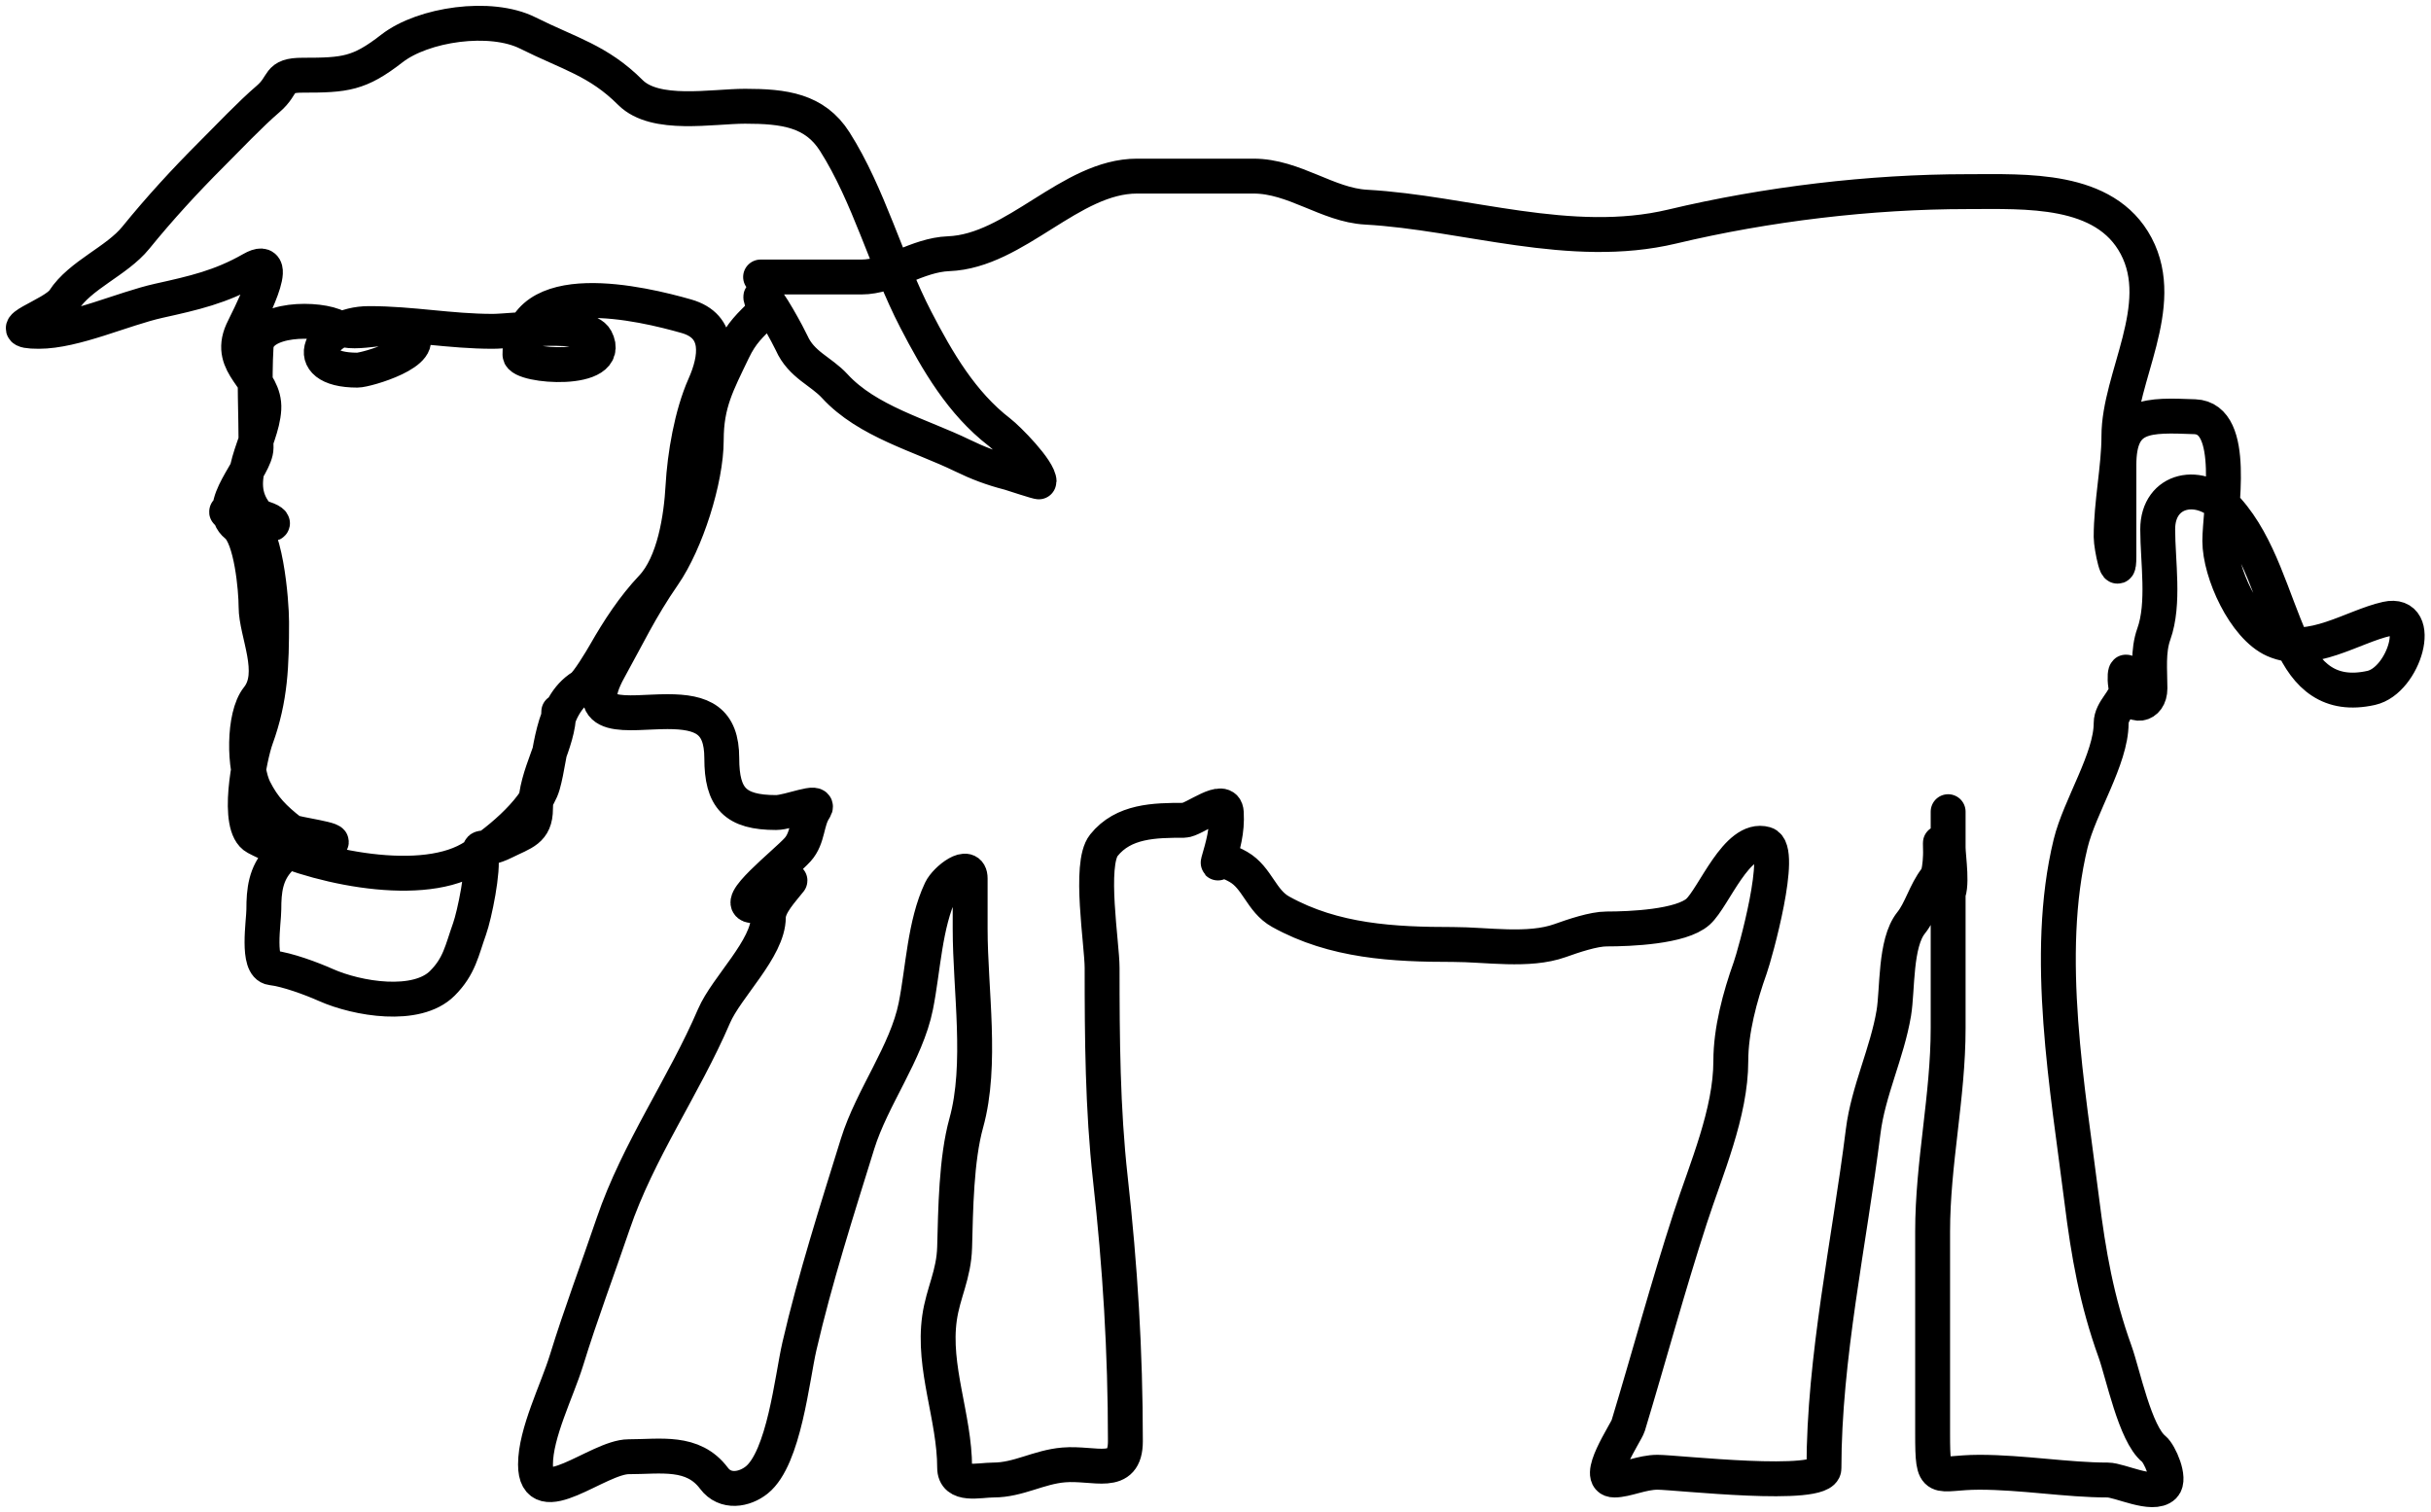 <svg width="209" height="130" viewBox="0 0 209 130" fill="none" xmlns="http://www.w3.org/2000/svg">
<path d="M65.39 23.816C68.281 23.816 71.173 23.816 74.065 23.816C76.566 23.816 78.843 21.918 81.553 21.814C87.312 21.593 92.022 15.141 97.754 15.141C101.091 15.141 104.427 15.141 107.764 15.141C111.268 15.141 114.132 17.627 117.44 17.81C125.99 18.285 135.024 21.559 143.761 19.479C151.898 17.541 160.77 16.476 169.156 16.476C174.131 16.476 180.967 16.076 183.651 21.147C186.391 26.323 182.168 32.45 182.168 37.496C182.168 40.217 181.501 43.254 181.501 46.171C181.501 46.983 182.168 50.182 182.168 47.839C182.168 45.219 182.168 42.599 182.168 39.98C182.168 35.544 184.648 35.678 188.693 35.828C192.368 35.964 190.843 43.919 190.843 46.504C190.843 49.242 192.976 53.903 195.514 55.031C198.661 56.43 202.292 53.858 205.19 53.215C208.447 52.491 206.715 58.511 203.855 59.146C200.295 59.937 198.33 58.141 196.997 55.179C195.32 51.453 194.262 46.911 191.51 43.835C189.199 41.252 185.504 42.002 185.504 45.503C185.504 48.275 186.107 51.892 185.171 54.512C184.643 55.99 184.837 57.631 184.837 59.183C184.837 60.734 183.288 60.934 182.872 59.48C182.435 57.948 182.98 56.726 182.835 59.183C182.772 60.25 181.501 61.038 181.501 62.186C181.501 65.233 178.794 69.332 178.016 72.529C175.681 82.128 177.782 93.641 178.98 103.225C179.554 107.818 180.255 111.815 181.834 116.201C182.513 118.085 183.56 123.29 185.171 124.579C185.662 124.972 186.642 127.149 186.023 127.767C185.088 128.702 182.24 127.248 181.204 127.248C177.725 127.248 173.889 126.581 170.157 126.581C166.364 126.581 166.153 127.786 166.153 123.244C166.153 117.461 166.153 111.678 166.153 105.894C166.153 99.965 167.487 94.311 167.487 88.396C167.487 83.663 167.487 78.93 167.487 74.198C167.487 72.752 167.487 71.306 167.487 69.86C167.487 69.254 167.487 72.193 167.487 72.863C167.487 73.692 167.935 76.456 167.339 77.052C166.895 77.496 166.82 73.158 166.82 72.529C166.82 72.012 166.964 74.87 166.449 75.532C165.511 76.738 165.168 78.265 164.299 79.35C162.908 81.09 163.152 85.085 162.816 87.099C162.247 90.514 160.616 93.804 160.184 97.257C158.994 106.773 156.81 116.755 156.81 126.247C156.81 128.047 144.11 126.581 142.5 126.581C141.168 126.581 139.819 127.248 138.793 127.248C136.989 127.248 139.802 123.164 139.98 122.577C141.777 116.645 143.386 110.652 145.318 104.708C146.688 100.493 148.803 95.687 148.803 91.214C148.803 88.586 149.586 85.684 150.471 83.206C150.89 82.032 153.393 73.031 151.769 72.566C149.319 71.866 147.346 77.162 145.985 78.387C144.533 79.693 140.142 79.87 138.126 79.87C137.001 79.87 135.253 80.467 134.122 80.871C131.413 81.838 127.796 81.204 124.928 81.204C119.803 81.204 114.704 80.945 110.099 78.387C108.422 77.455 108.1 75.465 106.466 74.531C104.751 73.551 104.663 74.372 104.724 74.16C105.149 72.673 105.522 71.461 105.428 69.86C105.334 68.266 102.622 70.527 101.795 70.527C99.242 70.527 96.585 70.571 94.9 72.677C93.599 74.304 94.751 81.181 94.751 83.206C94.751 89.247 94.792 95.323 95.456 101.297C96.303 108.927 96.753 116.147 96.753 123.912C96.753 127.098 94.118 125.728 91.452 125.951C89.28 126.132 87.561 127.248 85.409 127.248C84.169 127.248 82.072 127.826 82.072 126.173C82.072 121.872 80.164 117.583 80.775 113.309C81.084 111.147 82.008 109.599 82.072 107.229C82.16 104.005 82.206 99.676 83.073 96.552C84.47 91.524 83.407 85.099 83.407 79.87C83.407 78.424 83.407 76.978 83.407 75.532C83.407 73.997 81.328 75.601 80.886 76.533C79.488 79.485 79.371 83.331 78.736 86.505C77.937 90.5 74.966 94.354 73.731 98.332C71.966 104.019 70.068 109.943 68.726 115.756C68.101 118.464 67.413 125.362 65.056 127.248C64.006 128.089 62.349 128.384 61.386 127.1C59.572 124.682 56.808 125.246 54.046 125.246C51.421 125.246 46.038 130.171 46.038 125.913C46.038 123.198 47.896 119.578 48.707 116.942C49.923 112.99 51.375 109.161 52.711 105.227C54.841 98.955 58.815 93.356 61.386 87.358C62.452 84.871 66.057 81.55 66.057 78.869C66.057 77.785 67.262 76.551 67.911 75.717C68.041 75.55 66.031 77.868 64.76 77.868C62.835 77.868 67.515 74.23 68.578 73.048C69.501 72.023 69.32 70.619 70.024 69.563C70.636 68.645 67.829 69.86 66.724 69.86C63.198 69.86 62.053 68.619 62.053 65.189C62.053 61.93 60.38 61.185 57.382 61.185C54.012 61.185 49.758 62.23 52.377 57.515C53.916 54.746 55.043 52.33 57.048 49.433C58.985 46.636 60.719 41.241 60.719 37.829C60.719 34.662 61.672 32.968 63.017 30.155C63.77 28.581 64.469 27.999 65.649 26.819C65.974 26.494 65.084 25.382 65.538 25.447C65.977 25.51 67.843 29.002 68.059 29.488C68.896 31.371 70.588 31.91 71.766 33.195C74.56 36.243 79.141 37.413 82.74 39.164C84.089 39.82 85.295 40.275 86.744 40.647C86.973 40.706 89.339 41.503 89.339 41.425C89.339 40.418 86.634 37.705 85.928 37.162C82.675 34.66 80.59 31.062 78.736 27.486C76.195 22.585 74.699 16.784 71.766 12.175C70.047 9.474 67.41 9.135 64.055 9.135C61.212 9.135 56.333 10.088 54.194 7.949C51.443 5.198 48.929 4.612 45.371 2.833C42.177 1.236 36.385 2.074 33.693 4.168C30.881 6.355 29.677 6.466 26.019 6.466C23.776 6.466 24.514 7.253 23.053 8.505C21.503 9.833 19.675 11.773 18.16 13.287C15.889 15.558 13.712 17.931 11.672 20.442C10.034 22.459 6.902 23.622 5.481 25.818C4.64 27.117 -0.333 28.487 3.331 28.487C6.431 28.487 10.56 26.547 13.674 25.855C16.659 25.192 18.977 24.673 21.644 23.149C24.541 21.494 21.222 27.603 20.829 28.487C19.503 31.47 22.83 32.501 22.682 35.16C22.523 38.034 19.708 41.285 22.015 44.169C23.206 45.657 24.554 44.916 21.867 44.354C19.421 43.842 18.422 43.81 20.977 44.539C22.854 45.076 23.35 51.781 23.35 53.474C23.35 57.134 23.278 60.011 22.015 63.483C21.455 65.023 20.239 71.07 22.015 72.01C26.459 74.363 35.787 76.501 40.403 73.864C42.417 72.713 46.012 69.784 46.668 67.487C47.432 64.813 47.347 60.719 50.042 59.035C50.498 58.75 51.694 56.756 52.044 56.143C53.187 54.142 54.466 52.182 56.048 50.508C57.987 48.454 58.57 44.474 58.717 41.833C58.866 39.143 59.459 35.658 60.57 33.158C61.601 30.839 62.033 28.052 59.013 27.19C55.268 26.119 44.703 23.572 44.703 30.489C44.703 31.539 52.812 32.145 51.228 29.154C50.401 27.593 44.009 28.487 42.368 28.487C38.678 28.487 35.419 27.82 31.728 27.82C27.562 27.82 25.513 31.824 30.727 31.824C31.508 31.824 36.979 30.225 35.213 28.636C33.963 27.51 30.62 29.041 29.022 28.154C27.476 27.295 22.167 27.243 22.015 29.822C21.846 32.691 22.015 35.622 22.015 38.497C22.015 40.166 18.325 43.552 20.347 45.17C21.616 46.185 22.015 50.681 22.015 52.176C22.015 54.415 23.87 57.866 22.163 59.999C20.9 61.578 20.963 66.05 21.867 67.858C22.669 69.462 23.583 70.375 25.018 71.491C25.312 71.72 29.448 72.233 28.28 72.492C25.484 73.114 26.27 71.478 24.017 73.864C22.831 75.12 22.682 76.571 22.682 78.201C22.682 79.238 22.044 83.052 23.35 83.206C24.707 83.366 26.765 84.131 28.021 84.689C30.716 85.887 35.822 86.749 38.03 84.541C39.502 83.069 39.703 81.726 40.366 79.87C40.8 78.654 41.599 74.74 41.33 73.53C41.086 72.435 41.425 73.353 43.369 72.381C44.961 71.585 46.038 71.419 46.038 69.526C46.038 66.556 48.04 63.906 48.04 61.185" stroke="black" stroke-width="3" stroke-linecap="round"/>
</svg>
